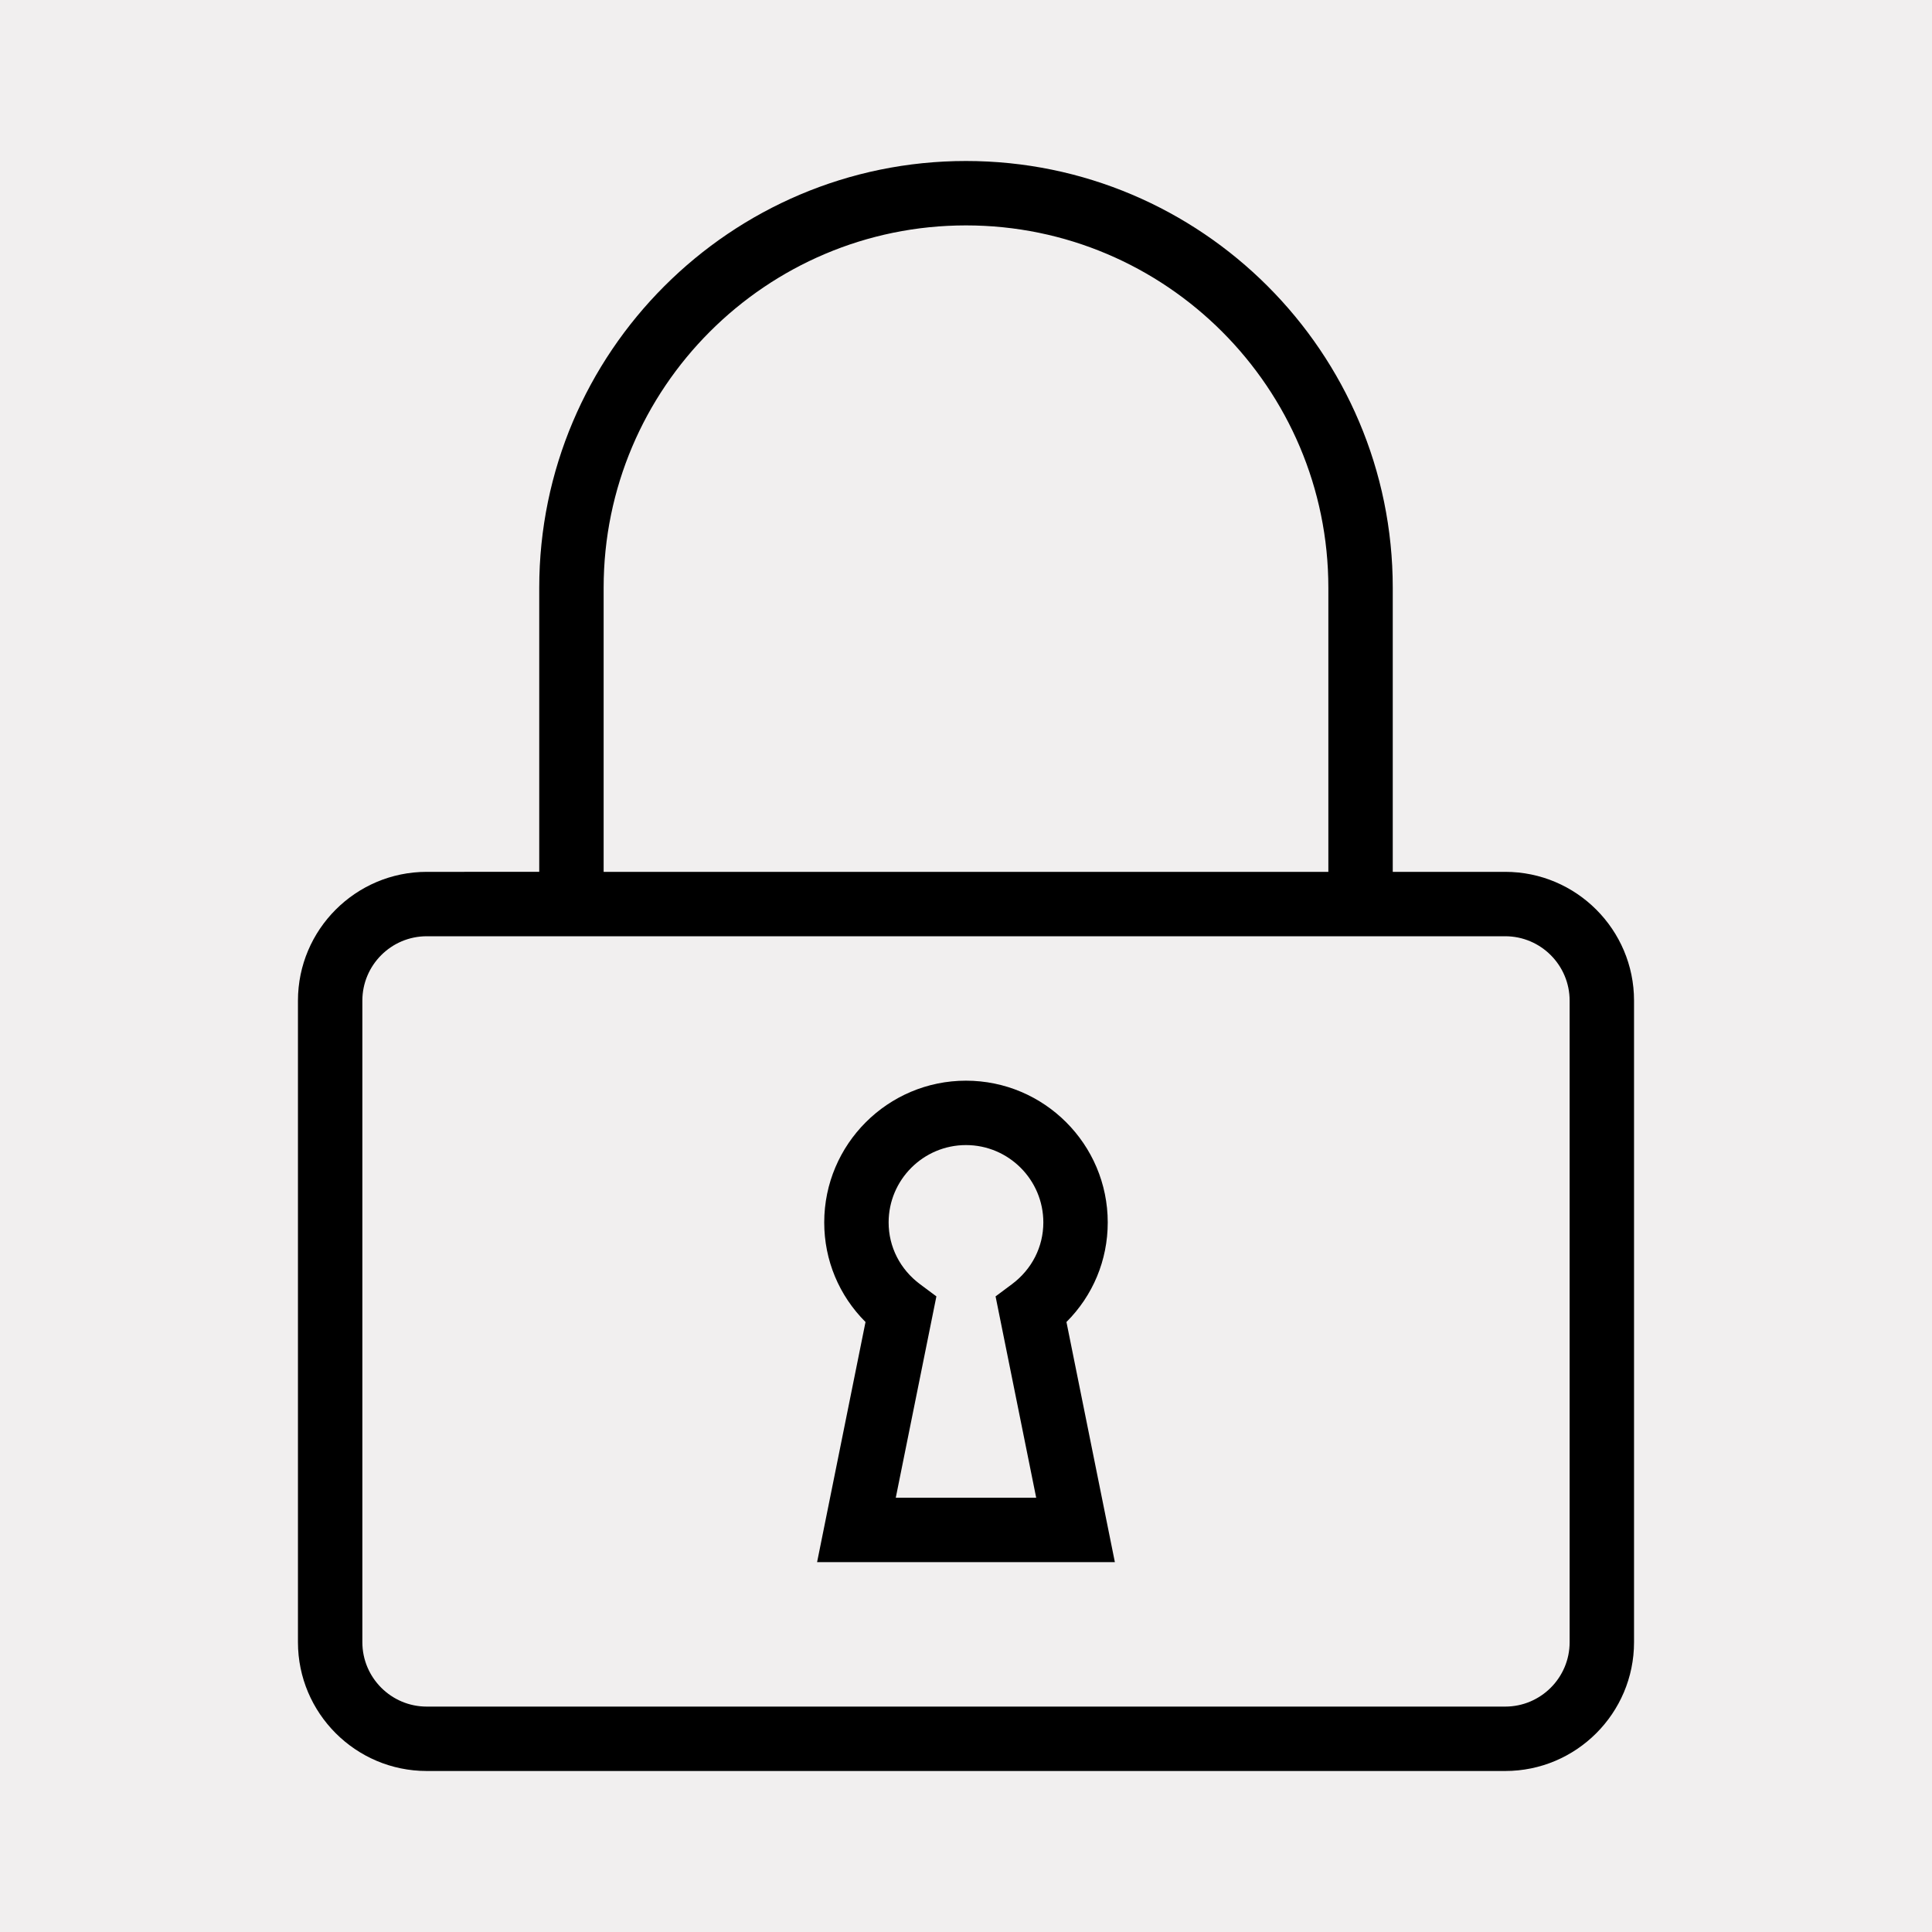 <!DOCTYPE svg PUBLIC "-//W3C//DTD SVG 1.1//EN" "http://www.w3.org/Graphics/SVG/1.1/DTD/svg11.dtd">
<!-- Uploaded to: SVG Repo, www.svgrepo.com, Transformed by: SVG Repo Mixer Tools -->
<svg fill="#000000" height="800px" width="800px" version="1.1" id="Layer_1" xmlns="http://www.w3.org/2000/svg" xmlns:xlink="http://www.w3.org/1999/xlink" viewBox="-49.23 -49.23 590.77 590.77" xml:space="preserve">
<g id="SVGRepo_bgCarrier" stroke-width="0">
<rect x="-49.23" y="-49.23" width="590.77" height="590.77" rx="0" fill="#f1efef" strokewidth="0"/>
</g>
<g id="SVGRepo_tracerCarrier" stroke-linecap="round" stroke-linejoin="round"/>
<g id="SVGRepo_iconCarrier"> <g> <g> <path d="M411.043,217.365h-34.394v-86.87C376.649,58.538,318.111,0,246.149,0c-71.952,0-130.49,58.539-130.49,130.495v86.87 H81.264c-21.721,0-39.385,17.668-39.385,39.385v196.173c0,21.716,17.663,39.385,39.385,39.385h329.779 c21.721,0,39.385-17.668,39.385-39.385V256.75C450.428,235.034,432.764,217.365,411.043,217.365z M135.351,130.495 c0-61.096,49.702-110.803,110.798-110.803c61.096,0,110.808,49.707,110.808,110.803v86.87H135.351V130.495z M430.736,452.923 c0,10.861-8.837,19.692-19.692,19.692H81.264c-10.856,0-19.692-8.832-19.692-19.692V256.75c0-10.861,8.837-19.692,19.692-19.692 h34.394h260.99h34.394c10.856,0,19.692,8.832,19.692,19.692V452.923z"/> </g> </g> <g> <g> <path d="M291.678,428.447l-14.808-73.433c8.087-8.077,12.625-18.875,12.625-30.447c0-23.899-19.442-43.346-43.346-43.346 c-23.904,0-43.346,19.447-43.346,43.346c0,11.572,4.538,22.37,12.625,30.447l-14.808,73.433H291.678z M246.149,300.913 c13.039,0,23.654,10.611,23.654,23.654c0,7.457-3.5,14.341-9.606,18.889l-5,3.726l12.423,61.572h-42.942l12.423-61.572l-5-3.726 c-6.106-4.548-9.606-11.433-9.606-18.889C222.495,311.524,233.111,300.913,246.149,300.913z"/> </g> </g> </g>
</svg>